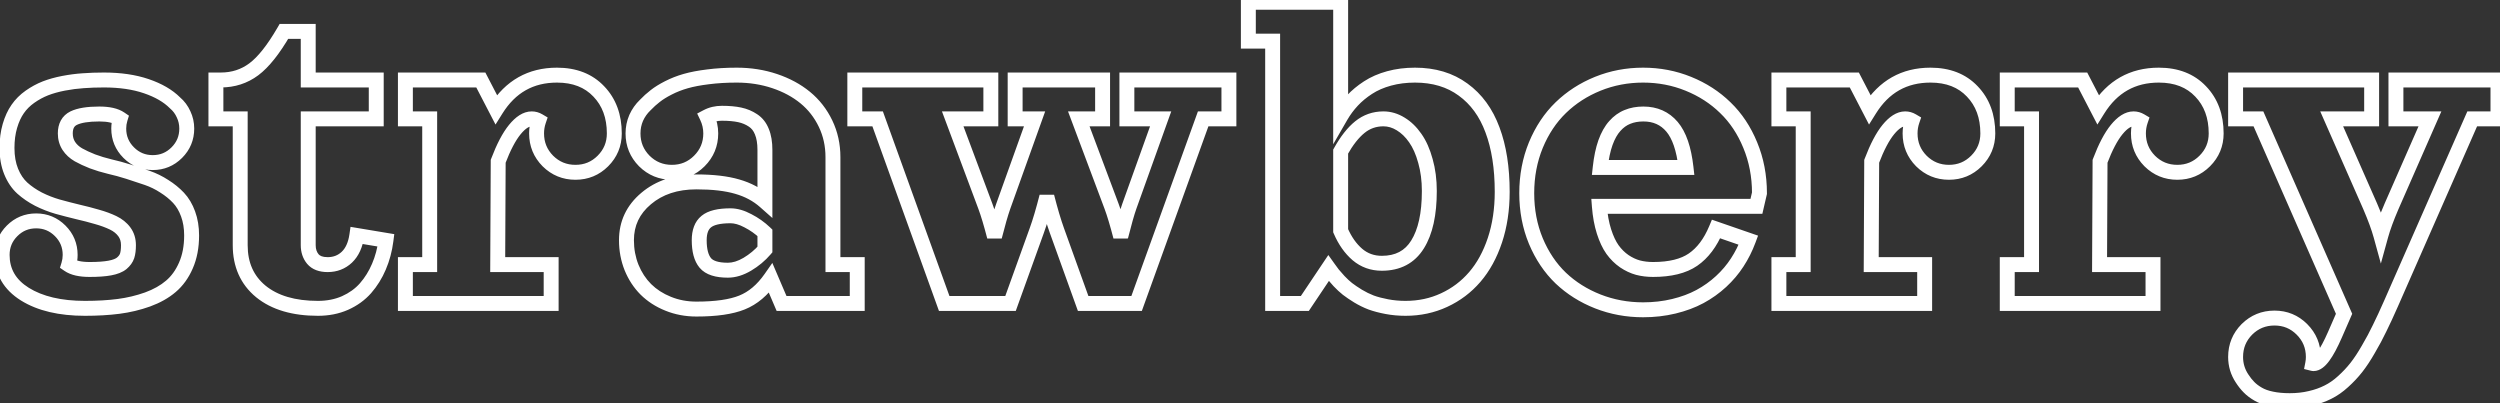 <svg width="1005" height="162" viewBox="0 0 1005 162" fill="none" xmlns="http://www.w3.org/2000/svg">
<rect x="0" y="0" width="1005" height="162" fill="#333333" stroke="none"/>
<mask id="path-1-outside-1_145_13" maskUnits="userSpaceOnUse" x="-3" y="-3" width="1011" height="168" fill="black">
<rect fill="white" x="-3" y="-3" width="1011" height="168"/>
<path d="M27.617 106.424C29.473 107.693 32.272 108.328 36.016 108.328C39.368 108.328 42.087 108.133 44.17 107.742C46.286 107.352 47.881 106.717 48.955 105.838C50.029 104.926 50.745 103.934 51.103 102.859C51.462 101.753 51.641 100.32 51.641 98.562C51.641 96.479 51.087 94.689 49.98 93.191C48.874 91.694 47.376 90.49 45.488 89.578C43.6 88.667 41.435 87.869 38.994 87.186C36.553 86.469 33.981 85.802 31.279 85.184C28.578 84.533 25.876 83.833 23.174 83.084C20.472 82.303 17.9 81.294 15.459 80.057C13.018 78.787 10.853 77.306 8.965 75.613C7.077 73.888 5.579 71.658 4.473 68.924C3.366 66.189 2.812 63.048 2.812 59.5C2.812 56.245 3.203 53.283 3.984 50.613C4.766 47.944 5.807 45.682 7.109 43.826C8.411 41.938 10.055 40.294 12.041 38.895C14.027 37.495 16.094 36.372 18.242 35.525C20.423 34.679 22.865 33.995 25.566 33.475C28.301 32.954 30.938 32.612 33.477 32.449C36.016 32.254 38.783 32.156 41.777 32.156C48.288 32.156 53.968 32.986 58.818 34.647C63.701 36.307 67.542 38.536 70.342 41.336C71.839 42.605 72.995 44.152 73.809 45.975C74.655 47.765 75.078 49.669 75.078 51.688C75.078 55.464 73.743 58.686 71.074 61.355C68.405 64.025 65.182 65.359 61.406 65.359C57.63 65.359 54.408 64.025 51.738 61.355C49.069 58.686 47.734 55.464 47.734 51.688C47.734 50.32 47.93 49.002 48.32 47.732C46.465 46.463 43.665 45.828 39.922 45.828C35.332 45.828 31.898 46.382 29.619 47.488C27.373 48.595 26.25 50.646 26.25 53.641C26.25 55.529 26.722 57.205 27.666 58.67C28.61 60.102 29.896 61.29 31.523 62.234C33.151 63.146 35.039 64.025 37.188 64.871C39.368 65.685 41.68 66.385 44.121 66.971C46.562 67.524 49.069 68.208 51.641 69.022C54.212 69.835 56.719 70.665 59.16 71.512C61.602 72.358 63.897 73.481 66.045 74.881C68.226 76.248 70.13 77.794 71.758 79.519C73.385 81.245 74.671 83.409 75.615 86.014C76.559 88.585 77.031 91.466 77.031 94.656C77.031 99.213 76.266 103.234 74.736 106.717C73.239 110.167 71.221 112.967 68.682 115.115C66.175 117.264 63.05 119.021 59.307 120.389C55.563 121.723 51.673 122.651 47.637 123.172C43.6 123.693 39.108 123.953 34.16 123.953C24.167 123.953 16.11 122.049 9.99 118.24C3.903 114.432 0.859 109.174 0.859 102.469C0.859 98.693 2.194 95.47 4.863 92.801C7.533 90.132 10.755 88.797 14.531 88.797C18.307 88.797 21.53 90.132 24.199 92.801C26.869 95.47 28.203 98.693 28.203 102.469C28.203 103.836 28.008 105.154 27.617 106.424ZM114.141 12.625H123.906V32.156H151.25V47.781H123.906V98.562C123.906 100.776 124.525 102.632 125.762 104.129C127.031 105.626 129.017 106.375 131.719 106.375C134.746 106.375 137.318 105.382 139.434 103.396C141.549 101.378 142.884 98.465 143.438 94.656L155.156 96.609C154.668 100.418 153.724 103.95 152.324 107.205C150.957 110.428 149.167 113.309 146.953 115.848C144.74 118.354 141.989 120.34 138.701 121.805C135.446 123.237 131.816 123.953 127.812 123.953C118.079 123.953 110.43 121.691 104.863 117.166C99.329 112.609 96.562 106.408 96.562 98.562V47.781H86.797V32.156H88.75C93.763 32.156 98.19 30.724 102.031 27.859C105.872 24.995 109.909 19.917 114.141 12.625ZM162.969 32.156H193.291L199.443 44.022C205.205 34.809 213.359 30.203 223.906 30.203C230.97 30.203 236.569 32.384 240.703 36.746C244.87 41.075 246.953 46.707 246.953 53.641C246.953 57.97 245.423 61.665 242.363 64.725C239.336 67.752 235.658 69.266 231.328 69.266C226.999 69.266 223.304 67.752 220.244 64.725C217.217 61.665 215.703 57.97 215.703 53.641C215.703 51.883 215.98 50.19 216.533 48.562C215.654 48.042 214.727 47.781 213.75 47.781C211.569 47.781 209.307 49.214 206.963 52.078C204.652 54.91 202.422 59.158 200.273 64.822L200.078 106.375H221.562V122H162.969V106.375H172.734V47.781H162.969V32.156ZM334.844 63.162V106.375H344.609V122H314.189L309.844 111.844C306.523 116.596 302.666 119.852 298.271 121.609C293.91 123.367 287.806 124.246 279.961 124.246C275.892 124.246 272.1 123.53 268.584 122.098C265.101 120.698 262.122 118.777 259.648 116.336C257.207 113.895 255.286 110.965 253.887 107.547C252.52 104.129 251.836 100.467 251.836 96.561C251.836 89.822 254.473 84.24 259.746 79.812C265.02 75.353 271.758 73.123 279.961 73.123C286.569 73.123 292.038 73.758 296.367 75.027C300.697 76.264 304.408 78.25 307.5 80.984V60.281C307.5 57.352 307.093 54.91 306.279 52.957C305.498 50.971 304.31 49.458 302.715 48.416C301.12 47.342 299.329 46.593 297.344 46.17C295.358 45.747 292.982 45.535 290.215 45.535C288.001 45.535 285.999 46.007 284.209 46.951C285.218 49.067 285.723 51.297 285.723 53.641C285.723 57.97 284.193 61.665 281.133 64.725C278.105 67.752 274.427 69.266 270.098 69.266C265.768 69.266 262.074 67.752 259.014 64.725C255.986 61.665 254.473 57.97 254.473 53.641C254.473 51.427 254.896 49.344 255.742 47.391C256.621 45.438 257.826 43.728 259.355 42.264C260.658 40.897 262.008 39.676 263.408 38.602C264.808 37.495 266.566 36.404 268.682 35.33C270.83 34.223 273.158 33.312 275.664 32.596C278.171 31.88 281.165 31.31 284.648 30.887C288.164 30.431 292.005 30.203 296.172 30.203C301.576 30.203 306.654 31.001 311.406 32.596C316.159 34.191 320.26 36.404 323.711 39.236C327.161 42.068 329.88 45.551 331.865 49.685C333.851 53.82 334.844 58.312 334.844 63.162ZM307.5 100.32V93.582C305.482 91.662 303.203 90.05 300.664 88.748C298.158 87.413 295.83 86.746 293.682 86.746C289.059 86.746 285.804 87.527 283.916 89.09C282.028 90.62 281.084 93.11 281.084 96.561C281.084 100.695 281.898 103.738 283.525 105.691C285.153 107.645 288.18 108.621 292.607 108.621C295.114 108.621 297.718 107.824 300.42 106.229C303.154 104.601 305.514 102.632 307.5 100.32ZM343.633 32.156H398.32V47.781H382.988L396.123 82.938C397.197 85.802 398.418 89.871 399.785 95.144C401.12 89.871 402.292 85.802 403.301 82.938L415.898 47.781H408.086V32.156H443.242V47.781H433.672L446.855 82.938C447.93 85.802 449.15 89.871 450.518 95.144C451.917 89.578 453.073 85.509 453.984 82.938L466.582 47.781H453.008V32.156H494.023V47.781H483.672L456.914 122H435.43L424.883 92.703C423.613 89.188 422.262 84.63 420.83 79.031C419.398 84.663 418.047 89.22 416.777 92.703L406.23 122H379.57L352.812 47.781H343.633V32.156ZM568.828 30.203C576.445 30.203 582.891 32.14 588.164 36.014C593.47 39.855 597.409 45.258 599.98 52.225C602.585 59.158 603.887 67.459 603.887 77.127C603.887 84.191 602.91 90.669 600.957 96.561C599.004 102.42 596.302 107.352 592.852 111.355C589.434 115.327 585.332 118.419 580.547 120.633C575.794 122.846 570.618 123.953 565.02 123.953C562.415 123.953 559.909 123.725 557.5 123.27C555.091 122.814 552.992 122.26 551.201 121.609C549.411 120.926 547.653 120.063 545.928 119.021C544.235 117.98 542.819 117.02 541.68 116.141C540.573 115.262 539.45 114.22 538.311 113.016C537.204 111.811 536.374 110.867 535.82 110.184C535.299 109.5 534.714 108.702 534.062 107.791L524.541 122H511.602V16.531H501.836V0.906H538.945V46.805C540.28 44.493 541.842 42.378 543.633 40.457C545.423 38.536 547.523 36.795 549.932 35.232C552.373 33.637 555.205 32.4 558.428 31.521C561.65 30.643 565.117 30.203 568.828 30.203ZM538.945 92.752C540.671 96.756 542.917 99.946 545.684 102.322C548.451 104.666 551.722 105.838 555.498 105.838C561.943 105.838 566.729 103.315 569.854 98.269C573.011 93.224 574.59 86.062 574.59 76.785C574.59 72.423 574.069 68.403 573.027 64.725C572.018 61.014 570.651 57.938 568.926 55.496C567.233 53.055 565.28 51.167 563.066 49.832C560.853 48.465 558.542 47.781 556.133 47.781C552.552 47.781 549.395 48.888 546.66 51.102C543.958 53.283 541.387 56.554 538.945 60.916V92.752ZM642.949 82.938C643.242 86.713 643.861 90.083 644.805 93.045C645.749 96.007 646.888 98.432 648.223 100.32C649.59 102.208 651.169 103.771 652.959 105.008C654.749 106.212 656.589 107.075 658.477 107.596C660.365 108.084 662.383 108.328 664.531 108.328C671.4 108.328 676.755 107.01 680.596 104.373C684.469 101.704 687.562 97.602 689.873 92.068L702.861 96.561C701.689 99.718 700.192 102.697 698.369 105.496C696.579 108.263 694.414 110.818 691.875 113.162C689.336 115.506 686.504 117.524 683.379 119.217C680.286 120.877 676.787 122.179 672.881 123.123C668.975 124.067 664.857 124.539 660.527 124.539C654.115 124.539 648.044 123.416 642.314 121.17C636.618 118.924 631.654 115.799 627.422 111.795C623.223 107.758 619.886 102.794 617.412 96.902C614.971 91.01 613.75 84.598 613.75 77.664C613.75 70.731 614.971 64.285 617.412 58.328C619.886 52.371 623.223 47.358 627.422 43.289C631.654 39.188 636.618 35.981 642.314 33.67C648.044 31.359 654.115 30.203 660.527 30.203C666.94 30.203 672.995 31.359 678.691 33.67C684.421 35.981 689.385 39.188 693.584 43.289C697.816 47.358 701.152 52.371 703.594 58.328C706.068 64.285 707.305 70.731 707.305 77.664L706.084 82.938H642.949ZM643.291 67.312H677.764C676.917 59.825 675.046 54.373 672.148 50.955C669.251 47.537 665.41 45.828 660.625 45.828C658.249 45.828 656.117 46.219 654.229 47C652.34 47.749 650.648 48.969 649.15 50.662C647.653 52.322 646.4 54.552 645.391 57.352C644.414 60.118 643.714 63.439 643.291 67.312ZM715.117 32.156H745.439L751.592 44.022C757.354 34.809 765.508 30.203 776.055 30.203C783.118 30.203 788.717 32.384 792.852 36.746C797.018 41.075 799.102 46.707 799.102 53.641C799.102 57.97 797.572 61.665 794.512 64.725C791.484 67.752 787.806 69.266 783.477 69.266C779.147 69.266 775.452 67.752 772.393 64.725C769.365 61.665 767.852 57.97 767.852 53.641C767.852 51.883 768.128 50.19 768.682 48.562C767.803 48.042 766.875 47.781 765.898 47.781C763.717 47.781 761.455 49.214 759.111 52.078C756.8 54.91 754.57 59.158 752.422 64.822L752.227 106.375H773.711V122H715.117V106.375H724.883V47.781H715.117V32.156ZM806.914 32.156H837.236L843.389 44.022C849.15 34.809 857.305 30.203 867.852 30.203C874.915 30.203 880.514 32.384 884.648 36.746C888.815 41.075 890.898 46.707 890.898 53.641C890.898 57.97 889.368 61.665 886.309 64.725C883.281 67.752 879.603 69.266 875.273 69.266C870.944 69.266 867.249 67.752 864.189 64.725C861.162 61.665 859.648 57.97 859.648 53.641C859.648 51.883 859.925 50.19 860.479 48.562C859.6 48.042 858.672 47.781 857.695 47.781C855.514 47.781 853.252 49.214 850.908 52.078C848.597 54.91 846.367 59.158 844.219 64.822L844.023 106.375H865.508V122H806.914V106.375H816.68V47.781H806.914V32.156ZM901.299 152.127C899.574 149.523 898.711 146.642 898.711 143.484C898.711 139.155 900.225 135.46 903.252 132.4C906.312 129.373 910.007 127.859 914.336 127.859C918.665 127.859 922.344 129.373 925.371 132.4C928.431 135.46 929.961 139.155 929.961 143.484C929.961 144.396 929.88 145.275 929.717 146.121C929.847 146.154 929.961 146.17 930.059 146.17C932.402 146.17 935.267 142.296 938.652 134.549L942.314 126.15L907.891 47.781H898.711V32.156H953.398V47.781H937.334L952.812 82.938C954.798 87.56 956.23 91.466 957.109 94.656C957.988 91.466 959.421 87.56 961.406 82.938L976.836 47.781H963.164V32.156H1004.18V47.781H993.828L961.211 122C959.518 125.841 957.988 129.145 956.621 131.912C955.286 134.712 953.773 137.544 952.08 140.408C950.42 143.305 948.809 145.747 947.246 147.732C945.684 149.718 943.91 151.606 941.924 153.396C939.971 155.187 937.936 156.603 935.82 157.645C933.704 158.719 931.361 159.549 928.789 160.135C926.217 160.753 923.451 161.062 920.488 161.062C917.721 161.062 915.28 160.835 913.164 160.379C911.048 159.956 909.242 159.305 907.744 158.426C906.279 157.579 905.059 156.652 904.082 155.643C903.105 154.666 902.178 153.494 901.299 152.127Z"/>
</mask>
<path d="M27.617 106.424L24.75 105.542L24.1 107.653L25.923 108.9L27.617 106.424ZM44.17 107.742L43.625 104.792L43.617 104.794L44.17 107.742ZM48.955 105.838L50.855 108.16L50.876 108.143L50.896 108.125L48.955 105.838ZM51.103 102.859L53.95 103.808L53.954 103.795L53.958 103.783L51.103 102.859ZM38.994 87.186L38.15 90.064L38.167 90.07L38.185 90.074L38.994 87.186ZM31.279 85.184L30.576 88.1L30.593 88.104L30.61 88.108L31.279 85.184ZM23.174 83.084L22.34 85.966L22.357 85.971L22.373 85.975L23.174 83.084ZM15.459 80.057L14.075 82.718L14.089 82.726L14.103 82.733L15.459 80.057ZM8.965 75.613L6.941 77.828L6.952 77.838L6.962 77.847L8.965 75.613ZM7.109 43.826L9.565 45.549L9.572 45.539L9.579 45.529L7.109 43.826ZM12.041 38.895L10.312 36.443L12.041 38.895ZM18.242 35.525L17.157 32.729L17.15 32.731L17.143 32.734L18.242 35.525ZM25.566 33.475L25.005 30.528L24.998 30.529L25.566 33.475ZM33.477 32.449L33.669 35.443L33.688 35.442L33.707 35.44L33.477 32.449ZM58.818 34.647L57.847 37.485L57.853 37.487L58.818 34.647ZM70.342 41.336L68.221 43.457L68.308 43.544L68.402 43.624L70.342 41.336ZM73.809 45.975L71.069 47.198L71.082 47.227L71.096 47.257L73.809 45.975ZM48.32 47.732L51.188 48.615L51.837 46.504L50.014 45.257L48.32 47.732ZM29.619 47.488L28.308 44.79L28.301 44.794L28.293 44.797L29.619 47.488ZM27.666 58.67L25.144 60.295L25.153 60.308L25.161 60.321L27.666 58.67ZM31.523 62.234L30.018 64.829L30.038 64.841L30.058 64.852L31.523 62.234ZM37.188 64.871L36.088 67.662L36.113 67.672L36.139 67.682L37.188 64.871ZM44.121 66.971L43.421 69.888L43.439 69.892L43.458 69.897L44.121 66.971ZM59.16 71.512L60.143 68.677L59.16 71.512ZM66.045 74.881L64.407 77.394L64.429 77.409L64.451 77.423L66.045 74.881ZM75.615 86.014L72.795 87.036L72.799 87.047L75.615 86.014ZM74.736 106.717L71.99 105.51L71.984 105.523L74.736 106.717ZM68.682 115.115L66.744 112.825L66.737 112.831L66.729 112.837L68.682 115.115ZM59.307 120.389L60.314 123.214L60.325 123.211L60.336 123.207L59.307 120.389ZM47.637 123.172L47.253 120.197L47.637 123.172ZM9.99 118.24L8.399 120.783L8.405 120.787L9.99 118.24ZM4.863 92.801L2.742 90.68L4.863 92.801ZM25.923 108.9C28.51 110.67 32.03 111.328 36.016 111.328V105.328C32.514 105.328 30.435 104.717 29.311 103.948L25.923 108.9ZM36.016 111.328C39.46 111.328 42.384 111.129 44.723 110.691L43.617 104.794C41.789 105.136 39.277 105.328 36.016 105.328V111.328ZM44.715 110.692C47.079 110.256 49.231 109.488 50.855 108.16L47.055 103.516C46.531 103.945 45.493 104.447 43.625 104.792L44.715 110.692ZM50.896 108.125C52.287 106.945 53.38 105.516 53.95 103.808L48.258 101.911C48.111 102.351 47.771 102.908 47.014 103.55L50.896 108.125ZM53.958 103.783C54.448 102.267 54.641 100.491 54.641 98.562H48.641C48.641 100.15 48.475 101.239 48.249 101.936L53.958 103.783ZM54.641 98.562C54.641 95.917 53.926 93.483 52.393 91.408L47.568 94.975C48.248 95.895 48.641 97.041 48.641 98.562H54.641ZM52.393 91.408C50.962 89.472 49.063 87.973 46.792 86.876L44.184 92.28C45.69 93.007 46.785 93.916 47.568 94.975L52.393 91.408ZM46.792 86.876C44.716 85.874 42.381 85.018 39.803 84.297L38.185 90.074C40.49 90.72 42.484 91.459 44.184 92.28L46.792 86.876ZM39.839 84.307C37.334 83.572 34.704 82.89 31.949 82.259L30.61 88.108C33.258 88.714 35.771 89.367 38.15 90.064L39.839 84.307ZM31.982 82.267C29.314 81.624 26.644 80.933 23.975 80.193L22.373 85.975C25.107 86.733 27.841 87.441 30.576 88.1L31.982 82.267ZM24.007 80.202C21.481 79.472 19.084 78.53 16.815 77.38L14.103 82.733C16.716 84.057 19.463 85.134 22.34 85.966L24.007 80.202ZM16.843 77.395C14.606 76.232 12.653 74.891 10.967 73.38L6.962 77.847C9.053 79.721 11.429 81.342 14.075 82.718L16.843 77.395ZM10.989 73.399C9.478 72.018 8.218 70.181 7.253 67.798L1.692 70.049C2.941 73.135 4.676 75.758 6.941 77.828L10.989 73.399ZM7.253 67.798C6.318 65.486 5.812 62.739 5.812 59.5H-0.188C-0.188 63.358 0.414 66.893 1.692 70.049L7.253 67.798ZM5.812 59.5C5.812 56.483 6.175 53.81 6.864 51.456L1.105 49.771C0.232 52.755 -0.188 56.007 -0.188 59.5H5.812ZM6.864 51.456C7.573 49.033 8.488 47.084 9.565 45.549L4.654 42.103C3.126 44.28 1.958 46.855 1.105 49.771L6.864 51.456ZM9.579 45.529C10.668 43.95 12.056 42.555 13.77 41.346L10.312 36.443C8.055 38.034 6.154 39.927 4.64 42.123L9.579 45.529ZM13.77 41.346C15.57 40.077 17.427 39.071 19.342 38.317L17.143 32.734C14.761 33.673 12.483 34.912 10.312 36.443L13.77 41.346ZM19.328 38.322C21.315 37.551 23.579 36.913 26.134 36.42L24.998 30.529C22.15 31.078 19.532 31.807 17.157 32.729L19.328 38.322ZM26.128 36.422C28.751 35.922 31.264 35.597 33.669 35.443L33.285 29.455C30.611 29.627 27.85 29.986 25.005 30.528L26.128 36.422ZM33.707 35.44C36.157 35.252 38.846 35.156 41.777 35.156V29.156C38.719 29.156 35.874 29.256 33.246 29.458L33.707 35.44ZM41.777 35.156C48.042 35.156 53.381 35.956 57.847 37.485L59.79 31.808C54.556 30.017 48.533 29.156 41.777 29.156V35.156ZM57.853 37.487C62.427 39.042 65.829 41.066 68.221 43.457L72.463 39.215C69.256 36.007 64.975 33.571 59.784 31.806L57.853 37.487ZM68.402 43.624C69.55 44.598 70.435 45.778 71.069 47.198L76.548 44.752C75.554 42.525 74.128 40.613 72.282 39.048L68.402 43.624ZM71.096 47.257C71.749 48.638 72.078 50.104 72.078 51.688H78.078C78.078 49.235 77.56 46.892 76.521 44.693L71.096 47.257ZM72.078 51.688C72.078 54.668 71.059 57.128 68.953 59.234L73.195 63.477C76.428 60.245 78.078 56.259 78.078 51.688H72.078ZM68.953 59.234C66.846 61.341 64.387 62.359 61.406 62.359V68.359C65.978 68.359 69.963 66.709 73.195 63.477L68.953 59.234ZM61.406 62.359C58.426 62.359 55.966 61.341 53.86 59.234L49.617 63.477C52.849 66.709 56.835 68.359 61.406 68.359V62.359ZM53.86 59.234C51.753 57.128 50.734 54.668 50.734 51.688H44.734C44.734 56.259 46.385 60.245 49.617 63.477L53.86 59.234ZM50.734 51.688C50.734 50.611 50.888 49.59 51.188 48.615L45.453 46.85C44.972 48.414 44.734 50.03 44.734 51.688H50.734ZM50.014 45.257C47.427 43.486 43.907 42.828 39.922 42.828V48.828C43.423 48.828 45.503 49.44 46.626 50.208L50.014 45.257ZM39.922 42.828C35.189 42.828 31.205 43.383 28.308 44.79L30.93 50.187C32.591 49.38 35.475 48.828 39.922 48.828V42.828ZM28.293 44.797C26.658 45.603 25.34 46.81 24.461 48.416C23.599 49.99 23.25 51.778 23.25 53.641H29.25C29.25 52.509 29.463 51.774 29.724 51.297C29.967 50.852 30.334 50.48 30.945 50.179L28.293 44.797ZM23.25 53.641C23.25 56.055 23.862 58.305 25.144 60.295L30.188 57.045C29.582 56.105 29.25 55.002 29.25 53.641H23.25ZM25.161 60.321C26.385 62.178 28.028 63.675 30.018 64.829L33.029 59.639C31.763 58.905 30.835 58.027 30.171 57.019L25.161 60.321ZM30.058 64.852C31.827 65.843 33.842 66.778 36.088 67.662L38.287 62.08C36.236 61.272 34.475 60.449 32.989 59.617L30.058 64.852ZM36.139 67.682C38.442 68.541 40.87 69.276 43.421 69.888L44.821 64.053C42.489 63.494 40.295 62.828 38.236 62.06L36.139 67.682ZM43.458 69.897C45.812 70.43 48.237 71.091 50.736 71.882L52.546 66.161C49.901 65.324 47.313 64.618 44.784 64.045L43.458 69.897ZM50.736 71.882C53.282 72.688 55.763 73.509 58.178 74.346L60.143 68.677C57.675 67.822 55.142 66.983 52.546 66.161L50.736 71.882ZM58.178 74.346C60.39 75.113 62.465 76.129 64.407 77.394L67.683 72.367C65.328 70.833 62.813 69.603 60.143 68.677L58.178 74.346ZM64.451 77.423C66.435 78.666 68.137 80.053 69.576 81.578L73.94 77.461C72.123 75.535 70.017 73.83 67.638 72.339L64.451 77.423ZM69.576 81.578C70.879 82.96 71.967 84.753 72.795 87.036L78.436 84.991C77.375 82.066 75.892 79.53 73.94 77.461L69.576 81.578ZM72.799 87.047C73.603 89.238 74.031 91.762 74.031 94.656H80.031C80.031 91.17 79.515 87.932 78.431 84.98L72.799 87.047ZM74.031 94.656C74.031 98.879 73.323 102.475 71.99 105.51L77.483 107.923C79.21 103.992 80.031 99.548 80.031 94.656H74.031ZM71.984 105.523C70.646 108.606 68.887 111.011 66.744 112.825L70.62 117.405C73.554 114.922 75.832 111.729 77.488 107.911L71.984 105.523ZM66.729 112.837C64.546 114.709 61.751 116.302 58.278 117.571L60.336 123.207C64.349 121.741 67.805 119.818 70.634 117.393L66.729 112.837ZM58.299 117.563C54.762 118.824 51.082 119.702 47.253 120.197L48.021 126.147C52.265 125.6 56.364 124.623 60.314 123.214L58.299 117.563ZM47.253 120.197C43.367 120.698 39.006 120.953 34.16 120.953V126.953C39.21 126.953 43.833 126.688 48.021 126.147L47.253 120.197ZM34.16 120.953C24.519 120.953 17.069 119.112 11.575 115.693L8.405 120.787C15.151 124.985 23.814 126.953 34.16 126.953V120.953ZM11.582 115.697C6.296 112.39 3.859 108.056 3.859 102.469H-2.141C-2.141 110.293 1.51 116.473 8.399 120.783L11.582 115.697ZM3.859 102.469C3.859 99.488 4.878 97.029 6.985 94.922L2.742 90.68C-0.49 93.912 -2.141 97.897 -2.141 102.469H3.859ZM6.985 94.922C9.091 92.816 11.551 91.797 14.531 91.797V85.797C9.96 85.797 5.974 87.447 2.742 90.68L6.985 94.922ZM14.531 91.797C17.512 91.797 19.971 92.816 22.078 94.922L26.32 90.68C23.088 87.447 19.103 85.797 14.531 85.797V91.797ZM22.078 94.922C24.184 97.029 25.203 99.488 25.203 102.469H31.203C31.203 97.897 29.553 93.912 26.32 90.68L22.078 94.922ZM25.203 102.469C25.203 103.546 25.05 104.566 24.75 105.542L30.485 107.306C30.966 105.742 31.203 104.126 31.203 102.469H25.203ZM114.141 12.625V9.625H112.413L111.546 11.119L114.141 12.625ZM123.906 12.625H126.906V9.625H123.906V12.625ZM123.906 32.156H120.906V35.156H123.906V32.156ZM151.25 32.156H154.25V29.156H151.25V32.156ZM151.25 47.781V50.781H154.25V47.781H151.25ZM123.906 47.781V44.781H120.906V47.781H123.906ZM125.762 104.129L123.449 106.04L123.461 106.054L123.473 106.069L125.762 104.129ZM139.434 103.396L141.487 105.584L141.495 105.576L141.504 105.567L139.434 103.396ZM143.438 94.656L143.931 91.697L140.909 91.194L140.469 94.225L143.438 94.656ZM155.156 96.609L158.132 96.991L158.499 94.125L155.649 93.65L155.156 96.609ZM152.324 107.205L149.568 106.02L149.565 106.027L149.562 106.033L152.324 107.205ZM146.953 115.848L149.202 117.833L149.208 117.826L149.214 117.819L146.953 115.848ZM138.701 121.805L139.909 124.551L139.922 124.545L138.701 121.805ZM104.863 117.166L102.956 119.482L102.964 119.488L102.971 119.494L104.863 117.166ZM96.562 47.781H99.562V44.781H96.562V47.781ZM86.797 47.781H83.797V50.781H86.797V47.781ZM86.797 32.156V29.156H83.797V32.156H86.797ZM102.031 27.859L100.238 25.454L102.031 27.859ZM114.141 15.625H123.906V9.625H114.141V15.625ZM120.906 12.625V32.156H126.906V12.625H120.906ZM123.906 35.156H151.25V29.156H123.906V35.156ZM148.25 32.156V47.781H154.25V32.156H148.25ZM151.25 44.781H123.906V50.781H151.25V44.781ZM120.906 47.781V98.562H126.906V47.781H120.906ZM120.906 98.562C120.906 101.37 121.706 103.93 123.449 106.04L128.075 102.218C127.343 101.333 126.906 100.182 126.906 98.562H120.906ZM123.473 106.069C125.505 108.465 128.483 109.375 131.719 109.375V103.375C129.55 103.375 128.557 102.787 128.05 102.189L123.473 106.069ZM131.719 109.375C135.472 109.375 138.788 108.116 141.487 105.584L137.381 101.209C135.847 102.648 134.02 103.375 131.719 103.375V109.375ZM141.504 105.567C144.24 102.958 145.787 99.35 146.406 95.088L140.469 94.225C139.981 97.58 138.859 99.799 137.363 101.226L141.504 105.567ZM142.944 97.615L154.663 99.569L155.649 93.65L143.931 91.697L142.944 97.615ZM152.181 96.228C151.725 99.783 150.849 103.042 149.568 106.02L155.08 108.39C156.599 104.858 157.611 101.053 158.132 96.991L152.181 96.228ZM149.562 106.033C148.314 108.976 146.689 111.585 144.692 113.876L149.214 117.819C151.644 115.032 153.6 111.879 155.086 108.377L149.562 106.033ZM144.704 113.862C142.797 116.022 140.406 117.761 137.48 119.064L139.922 124.545C143.572 122.919 146.682 120.686 149.202 117.833L144.704 113.862ZM137.493 119.059C134.664 120.304 131.453 120.953 127.812 120.953V126.953C132.18 126.953 136.228 126.17 139.909 124.551L137.493 119.059ZM127.812 120.953C118.524 120.953 111.624 118.795 106.756 114.838L102.971 119.494C109.236 124.586 117.635 126.953 127.812 126.953V120.953ZM106.77 114.85C101.999 110.921 99.562 105.607 99.562 98.562H93.562C93.562 107.208 96.659 114.296 102.956 119.482L106.77 114.85ZM99.562 98.562V47.781H93.562V98.562H99.562ZM96.562 44.781H86.797V50.781H96.562V44.781ZM89.797 47.781V32.156H83.797V47.781H89.797ZM86.797 35.156H88.75V29.156H86.797V35.156ZM88.75 35.156C94.377 35.156 99.44 33.534 103.825 30.264L100.238 25.454C96.94 27.914 93.149 29.156 88.75 29.156V35.156ZM103.825 30.264C108.15 27.039 112.431 21.547 116.735 14.131L111.546 11.119C107.386 18.286 103.595 22.951 100.238 25.454L103.825 30.264ZM162.969 32.156V29.156H159.969V32.156H162.969ZM193.291 32.156L195.954 30.775L195.115 29.156H193.291V32.156ZM199.443 44.022L196.78 45.402L199.2 50.069L201.987 45.612L199.443 44.022ZM240.703 36.746L238.526 38.81L238.534 38.818L238.542 38.826L240.703 36.746ZM242.363 64.725L240.242 62.603L242.363 64.725ZM220.244 64.725L218.112 66.835L218.123 66.846L218.134 66.857L220.244 64.725ZM216.533 48.562L219.374 49.528L220.157 47.223L218.063 45.982L216.533 48.562ZM206.963 52.078L204.641 50.178L204.639 50.181L206.963 52.078ZM200.273 64.822L197.468 63.758L197.276 64.266L197.273 64.808L200.273 64.822ZM200.078 106.375L197.078 106.361L197.064 109.375H200.078V106.375ZM221.562 106.375H224.562V103.375H221.562V106.375ZM221.562 122V125H224.562V122H221.562ZM162.969 122H159.969V125H162.969V122ZM162.969 106.375V103.375H159.969V106.375H162.969ZM172.734 106.375V109.375H175.734V106.375H172.734ZM172.734 47.781H175.734V44.781H172.734V47.781ZM162.969 47.781H159.969V50.781H162.969V47.781ZM162.969 35.156H193.291V29.156H162.969V35.156ZM190.628 33.537L196.78 45.402L202.107 42.641L195.954 30.775L190.628 33.537ZM201.987 45.612C207.22 37.245 214.431 33.203 223.906 33.203V27.203C212.288 27.203 203.19 32.374 196.9 42.431L201.987 45.612ZM223.906 33.203C230.303 33.203 235.058 35.151 238.526 38.81L242.881 34.682C238.08 29.618 231.637 27.203 223.906 27.203V33.203ZM238.542 38.826C242.087 42.511 243.953 47.354 243.953 53.641H249.953C249.953 46.06 247.652 39.64 242.865 34.666L238.542 38.826ZM243.953 53.641C243.953 57.175 242.739 60.106 240.242 62.603L244.485 66.846C248.107 63.223 249.953 58.765 249.953 53.641H243.953ZM240.242 62.603C237.784 65.061 234.872 66.266 231.328 66.266V72.266C236.443 72.266 240.888 70.443 244.485 66.846L240.242 62.603ZM231.328 66.266C227.784 66.266 224.849 65.06 222.354 62.592L218.134 66.857C221.759 70.444 226.214 72.266 231.328 72.266V66.266ZM222.377 62.615C219.909 60.12 218.703 57.185 218.703 53.641H212.703C212.703 58.755 214.525 63.209 218.112 66.835L222.377 62.615ZM218.703 53.641C218.703 52.204 218.928 50.838 219.374 49.528L213.693 47.597C213.031 49.542 212.703 51.562 212.703 53.641H218.703ZM218.063 45.982C216.743 45.2 215.29 44.781 213.75 44.781V50.781C214.163 50.781 214.566 50.884 215.004 51.143L218.063 45.982ZM213.75 44.781C210.2 44.781 207.17 47.087 204.641 50.178L209.285 53.978C211.443 51.34 212.938 50.781 213.75 50.781V44.781ZM204.639 50.181C202.033 53.374 199.667 57.963 197.468 63.758L203.078 65.886C205.177 60.353 207.27 56.447 209.287 53.975L204.639 50.181ZM197.273 64.808L197.078 106.361L203.078 106.389L203.273 64.836L197.273 64.808ZM200.078 109.375H221.562V103.375H200.078V109.375ZM218.562 106.375V122H224.562V106.375H218.562ZM221.562 119H162.969V125H221.562V119ZM165.969 122V106.375H159.969V122H165.969ZM162.969 109.375H172.734V103.375H162.969V109.375ZM175.734 106.375V47.781H169.734V106.375H175.734ZM172.734 44.781H162.969V50.781H172.734V44.781ZM165.969 47.781V32.156H159.969V47.781H165.969ZM334.844 106.375H331.844V109.375H334.844V106.375ZM344.609 106.375H347.609V103.375H344.609V106.375ZM344.609 122V125H347.609V122H344.609ZM314.189 122L311.431 123.18L312.21 125H314.189V122ZM309.844 111.844L312.602 110.664L310.477 105.699L307.384 110.126L309.844 111.844ZM298.271 121.609L297.157 118.824L297.15 118.827L298.271 121.609ZM268.584 122.098L269.716 119.319L269.709 119.317L269.703 119.314L268.584 122.098ZM259.648 116.336L257.527 118.457L257.534 118.464L257.541 118.471L259.648 116.336ZM253.887 107.547L251.101 108.661L251.106 108.672L251.11 108.684L253.887 107.547ZM259.746 79.812L261.675 82.11L261.683 82.103L259.746 79.812ZM296.367 75.027L295.523 77.906L295.533 77.909L295.543 77.912L296.367 75.027ZM307.5 80.984L305.513 83.232L310.5 87.642V80.984H307.5ZM306.279 52.957L303.488 54.055L303.499 54.083L303.51 54.111L306.279 52.957ZM302.715 48.416L301.039 50.904L301.057 50.916L301.074 50.928L302.715 48.416ZM297.344 46.17L296.718 49.104L297.344 46.17ZM284.209 46.951L282.81 44.297L280.261 45.642L281.501 48.243L284.209 46.951ZM281.133 64.725L283.254 66.846L281.133 64.725ZM259.014 64.725L256.881 66.835L256.892 66.846L256.904 66.857L259.014 64.725ZM255.742 47.391L253.006 46.16L252.998 46.179L252.99 46.198L255.742 47.391ZM259.355 42.264L261.43 44.431L261.48 44.383L261.528 44.333L259.355 42.264ZM263.408 38.602L265.235 40.981L265.252 40.968L265.269 40.955L263.408 38.602ZM268.682 35.33L270.04 38.005L270.048 38.001L270.056 37.997L268.682 35.33ZM284.648 30.887L285.01 33.865L285.022 33.863L285.034 33.862L284.648 30.887ZM307.5 100.32L309.776 102.275L310.5 101.432V100.32H307.5ZM307.5 93.582H310.5V92.296L309.568 91.409L307.5 93.582ZM300.664 88.748L299.254 91.396L299.275 91.407L299.295 91.418L300.664 88.748ZM283.916 89.09L285.805 91.421L285.817 91.411L285.829 91.401L283.916 89.09ZM300.42 106.229L301.945 108.812L301.954 108.806L300.42 106.229ZM331.844 63.162V106.375H337.844V63.162H331.844ZM334.844 109.375H344.609V103.375H334.844V109.375ZM341.609 106.375V122H347.609V106.375H341.609ZM344.609 119H314.189V125H344.609V119ZM316.948 120.82L312.602 110.664L307.086 113.024L311.431 123.18L316.948 120.82ZM307.384 110.126C304.323 114.507 300.898 117.328 297.157 118.824L299.386 124.395C304.434 122.375 308.724 118.685 312.303 113.562L307.384 110.126ZM297.15 118.827C293.305 120.376 287.644 121.246 279.961 121.246V127.246C287.968 127.246 294.514 126.358 299.393 124.392L297.15 118.827ZM279.961 121.246C276.252 121.246 272.847 120.595 269.716 119.319L267.452 124.876C271.352 126.465 275.532 127.246 279.961 127.246V121.246ZM269.703 119.314C266.559 118.051 263.924 116.341 261.756 114.201L257.541 118.471C260.32 121.214 263.643 123.345 267.465 124.881L269.703 119.314ZM261.77 114.215C259.629 112.074 257.922 109.486 256.663 106.41L251.11 108.684C252.65 112.444 254.785 115.715 257.527 118.457L261.77 114.215ZM256.672 106.433C255.455 103.39 254.836 100.109 254.836 96.561H248.836C248.836 100.825 249.584 104.867 251.101 108.661L256.672 106.433ZM254.836 96.561C254.836 90.731 257.063 85.982 261.675 82.11L257.817 77.515C251.882 82.498 248.836 88.914 248.836 96.561H254.836ZM261.683 82.103C266.317 78.184 272.328 76.123 279.961 76.123V70.123C271.188 70.123 263.722 72.522 257.809 77.522L261.683 82.103ZM279.961 76.123C286.403 76.123 291.563 76.745 295.523 77.906L297.211 72.149C292.513 70.771 286.735 70.123 279.961 70.123V76.123ZM295.543 77.912C299.482 79.037 302.785 80.82 305.513 83.232L309.487 78.737C306.03 75.68 301.911 73.491 297.191 72.143L295.543 77.912ZM310.5 80.984V60.281H304.5V80.984H310.5ZM310.5 60.281C310.5 57.098 310.061 54.233 309.049 51.803L303.51 54.111C304.125 55.587 304.5 57.605 304.5 60.281H310.5ZM309.071 51.859C308.09 49.366 306.533 47.327 304.355 45.904L301.074 50.928C302.087 51.589 302.906 52.576 303.488 54.055L309.071 51.859ZM304.391 45.928C302.46 44.627 300.309 43.734 297.969 43.236L296.718 49.104C298.35 49.452 299.78 50.056 301.039 50.904L304.391 45.928ZM297.969 43.236C295.719 42.756 293.122 42.535 290.215 42.535V48.535C292.842 48.535 294.997 48.737 296.718 49.104L297.969 43.236ZM290.215 42.535C287.56 42.535 285.071 43.105 282.81 44.297L285.608 49.605C286.928 48.909 288.442 48.535 290.215 48.535V42.535ZM281.501 48.243C282.318 49.955 282.723 51.744 282.723 53.641H288.723C288.723 50.85 288.118 48.179 286.917 45.66L281.501 48.243ZM282.723 53.641C282.723 57.175 281.508 60.106 279.011 62.603L283.254 66.846C286.877 63.223 288.723 58.765 288.723 53.641H282.723ZM279.011 62.603C276.554 65.061 273.641 66.266 270.098 66.266V72.266C275.213 72.266 279.657 70.443 283.254 66.846L279.011 62.603ZM270.098 66.266C266.553 66.266 263.618 65.06 261.124 62.592L256.904 66.857C260.529 70.444 264.983 72.266 270.098 72.266V66.266ZM261.146 62.615C258.678 60.12 257.473 57.185 257.473 53.641H251.473C251.473 58.755 253.294 63.209 256.881 66.835L261.146 62.615ZM257.473 53.641C257.473 51.821 257.818 50.145 258.495 48.583L252.99 46.198C251.973 48.542 251.473 51.033 251.473 53.641H257.473ZM258.478 48.622C259.2 47.016 260.182 45.626 261.43 44.431L257.281 40.097C255.469 41.831 254.042 43.859 253.006 46.16L258.478 48.622ZM261.528 44.333C262.73 43.07 263.966 41.955 265.235 40.981L261.582 36.222C260.051 37.397 258.585 38.723 257.183 40.195L261.528 44.333ZM265.269 40.955C266.471 40.005 268.047 39.017 270.04 38.005L267.324 32.655C265.084 33.792 263.145 34.985 261.547 36.248L265.269 40.955ZM270.056 37.997C272.015 36.987 274.157 36.146 276.488 35.48L274.84 29.711C272.158 30.477 269.645 31.459 267.308 32.663L270.056 37.997ZM276.488 35.48C278.802 34.819 281.634 34.275 285.01 33.865L284.287 27.909C280.697 28.345 277.539 28.94 274.84 29.711L276.488 35.48ZM285.034 33.862C288.402 33.425 292.112 33.203 296.172 33.203V27.203C291.898 27.203 287.926 27.437 284.263 27.912L285.034 33.862ZM296.172 33.203C301.276 33.203 306.03 33.956 310.452 35.44L312.361 29.752C307.277 28.046 301.875 27.203 296.172 27.203V33.203ZM310.452 35.44C314.901 36.933 318.671 38.981 321.808 41.555L325.614 36.917C321.849 33.827 317.417 31.448 312.361 29.752L310.452 35.44ZM321.808 41.555C324.911 44.102 327.359 47.233 329.161 50.984L334.569 48.387C332.4 43.869 329.412 40.035 325.614 36.917L321.808 41.555ZM329.161 50.984C330.941 54.69 331.844 58.735 331.844 63.162H337.844C337.844 57.889 336.761 52.949 334.569 48.387L329.161 50.984ZM310.5 100.32V93.582H304.5V100.32H310.5ZM309.568 91.409C307.337 89.285 304.821 87.509 302.033 86.079L299.295 91.418C301.585 92.592 303.627 94.037 305.432 95.755L309.568 91.409ZM302.074 86.1C299.268 84.606 296.454 83.746 293.682 83.746V89.746C295.206 89.746 297.047 90.221 299.254 91.396L302.074 86.1ZM293.682 83.746C288.9 83.746 284.734 84.519 282.003 86.779L285.829 91.401C286.874 90.536 289.219 89.746 293.682 89.746V83.746ZM282.027 86.759C279.177 89.069 278.084 92.602 278.084 96.561H284.084C284.084 93.618 284.879 92.171 285.805 91.421L282.027 86.759ZM278.084 96.561C278.084 100.987 278.938 104.872 281.221 107.612L285.83 103.771C284.858 102.604 284.084 100.402 284.084 96.561H278.084ZM281.221 107.612C283.726 110.618 287.92 111.621 292.607 111.621V105.621C288.441 105.621 286.58 104.671 285.83 103.771L281.221 107.612ZM292.607 111.621C295.77 111.621 298.896 110.612 301.945 108.812L298.895 103.645C296.54 105.035 294.458 105.621 292.607 105.621V111.621ZM301.954 108.806C304.955 107.02 307.569 104.844 309.776 102.275L305.224 98.365C303.46 100.419 301.353 102.182 298.885 103.651L301.954 108.806ZM343.633 32.156V29.156H340.633V32.156H343.633ZM398.32 32.156H401.32V29.156H398.32V32.156ZM398.32 47.781V50.781H401.32V47.781H398.32ZM382.988 47.781V44.781H378.665L380.178 48.831L382.988 47.781ZM396.123 82.938L393.313 83.987L393.314 83.991L396.123 82.938ZM399.785 95.144L396.881 95.897L402.693 95.881L399.785 95.144ZM403.301 82.938L400.477 81.925L400.474 81.933L400.471 81.941L403.301 82.938ZM415.898 47.781L418.723 48.793L420.16 44.781H415.898V47.781ZM408.086 47.781H405.086V50.781H408.086V47.781ZM408.086 32.156V29.156H405.086V32.156H408.086ZM443.242 32.156H446.242V29.156H443.242V32.156ZM443.242 47.781V50.781H446.242V47.781H443.242ZM433.672 47.781V44.781H429.343L430.863 48.835L433.672 47.781ZM446.855 82.938L444.046 83.991L446.855 82.938ZM450.518 95.144L447.614 95.897L453.427 95.876L450.518 95.144ZM453.984 82.938L451.16 81.925L451.157 81.935L453.984 82.938ZM466.582 47.781L469.406 48.793L470.844 44.781H466.582V47.781ZM453.008 47.781H450.008V50.781H453.008V47.781ZM453.008 32.156V29.156H450.008V32.156H453.008ZM494.023 32.156H497.023V29.156H494.023V32.156ZM494.023 47.781V50.781H497.023V47.781H494.023ZM483.672 47.781V44.781H481.564L480.85 46.764L483.672 47.781ZM456.914 122V125H459.021L459.736 123.017L456.914 122ZM435.43 122L432.607 123.016L433.321 125H435.43V122ZM424.883 92.703L427.705 91.687L427.704 91.684L424.883 92.703ZM420.83 79.031L423.736 78.288L417.923 78.292L420.83 79.031ZM416.777 92.703L413.959 91.676L413.955 91.687L416.777 92.703ZM406.23 122V125H408.339L409.053 123.016L406.23 122ZM379.57 122L376.748 123.017L377.463 125H379.57V122ZM352.812 47.781L355.635 46.764L354.92 44.781H352.812V47.781ZM343.633 47.781H340.633V50.781H343.633V47.781ZM343.633 35.156H398.32V29.156H343.633V35.156ZM395.32 32.156V47.781H401.32V32.156H395.32ZM398.32 44.781H382.988V50.781H398.32V44.781ZM380.178 48.831L393.313 83.987L398.933 81.888L385.799 46.731L380.178 48.831ZM393.314 83.991C394.334 86.709 395.523 90.66 396.881 95.897L402.689 94.392C401.313 89.082 400.061 84.895 398.932 81.884L393.314 83.991ZM402.693 95.881C404.02 90.638 405.166 86.671 406.13 83.934L400.471 81.941C399.417 84.933 398.219 89.104 396.877 94.409L402.693 95.881ZM406.125 83.95L418.723 48.793L413.074 46.769L400.477 81.925L406.125 83.95ZM415.898 44.781H408.086V50.781H415.898V44.781ZM411.086 47.781V32.156H405.086V47.781H411.086ZM408.086 35.156H443.242V29.156H408.086V35.156ZM440.242 32.156V47.781H446.242V32.156H440.242ZM443.242 44.781H433.672V50.781H443.242V44.781ZM430.863 48.835L444.046 83.991L449.664 81.884L436.481 46.728L430.863 48.835ZM444.046 83.991C445.066 86.709 446.256 90.66 447.614 95.897L453.422 94.392C452.045 89.082 450.793 84.895 449.664 81.884L444.046 83.991ZM453.427 95.876C454.823 90.325 455.951 86.37 456.812 83.94L451.157 81.935C450.195 84.648 449.012 88.832 447.608 94.413L453.427 95.876ZM456.809 83.95L469.406 48.793L463.758 46.769L451.16 81.925L456.809 83.95ZM466.582 44.781H453.008V50.781H466.582V44.781ZM456.008 47.781V32.156H450.008V47.781H456.008ZM453.008 35.156H494.023V29.156H453.008V35.156ZM491.023 32.156V47.781H497.023V32.156H491.023ZM494.023 44.781H483.672V50.781H494.023V44.781ZM480.85 46.764L454.092 120.983L459.736 123.017L486.494 48.799L480.85 46.764ZM456.914 119H435.43V125H456.914V119ZM438.252 120.984L427.705 91.687L422.06 93.719L432.607 123.016L438.252 120.984ZM427.704 91.684C426.48 88.294 425.156 83.838 423.736 78.288L417.924 79.775C419.368 85.422 420.746 90.081 422.061 93.722L427.704 91.684ZM417.923 78.292C416.503 83.874 415.18 88.324 413.959 91.676L419.596 93.731C420.913 90.116 422.293 85.452 423.738 79.771L417.923 78.292ZM413.955 91.687L403.408 120.984L409.053 123.016L419.6 93.719L413.955 91.687ZM406.23 119H379.57V125H406.23V119ZM382.393 120.983L355.635 46.764L349.99 48.799L376.748 123.017L382.393 120.983ZM352.812 44.781H343.633V50.781H352.812V44.781ZM346.633 47.781V32.156H340.633V47.781H346.633ZM588.164 36.014L586.388 38.431L586.396 38.438L586.405 38.444L588.164 36.014ZM599.98 52.225L597.166 53.264L597.169 53.272L597.172 53.279L599.98 52.225ZM600.957 96.561L603.803 97.509L603.805 97.504L600.957 96.561ZM592.852 111.355L590.579 109.397L590.578 109.398L592.852 111.355ZM580.547 120.633L579.287 117.91L579.28 117.913L580.547 120.633ZM551.201 121.609L550.131 124.412L550.153 124.421L550.176 124.429L551.201 121.609ZM545.928 119.021L544.355 121.576L544.366 121.583L544.377 121.59L545.928 119.021ZM541.68 116.141L539.814 118.49L539.831 118.503L539.847 118.516L541.68 116.141ZM538.311 113.016L536.102 115.046L536.116 115.061L536.131 115.077L538.311 113.016ZM535.82 110.184L533.434 112.002L533.461 112.037L533.489 112.071L535.82 110.184ZM534.062 107.791L536.504 106.047L533.984 102.519L531.57 106.121L534.062 107.791ZM524.541 122V125H526.142L527.033 123.67L524.541 122ZM511.602 122H508.602V125H511.602V122ZM511.602 16.531H514.602V13.531H511.602V16.531ZM501.836 16.531H498.836V19.531H501.836V16.531ZM501.836 0.906V-2.094H498.836V0.906H501.836ZM538.945 0.906H541.945V-2.094H538.945V0.906ZM538.945 46.805H535.945V57.999L541.543 48.305L538.945 46.805ZM549.932 35.232L551.564 37.749L551.572 37.744L549.932 35.232ZM538.945 92.752H535.945V93.371L536.19 93.939L538.945 92.752ZM545.684 102.322L543.729 104.598L543.737 104.605L543.745 104.611L545.684 102.322ZM569.854 98.269L567.31 96.678L567.303 96.69L569.854 98.269ZM573.027 64.725L570.132 65.512L570.137 65.527L570.141 65.542L573.027 64.725ZM568.926 55.496L566.46 57.205L566.468 57.217L566.476 57.227L568.926 55.496ZM563.066 49.832L561.49 52.384L561.504 52.393L561.517 52.401L563.066 49.832ZM546.66 51.102L548.545 53.436L548.548 53.433L546.66 51.102ZM538.945 60.916L536.327 59.451L535.945 60.134V60.916H538.945ZM568.828 33.203C575.915 33.203 581.711 34.996 586.388 38.431L589.94 33.596C584.071 29.284 576.976 27.203 568.828 27.203V33.203ZM586.405 38.444C591.167 41.891 594.772 46.778 597.166 53.264L602.795 51.186C600.046 43.739 595.774 37.819 589.923 33.584L586.405 38.444ZM597.172 53.279C599.617 59.79 600.887 67.715 600.887 77.127H606.887C606.887 67.203 605.552 58.526 602.789 51.17L597.172 53.279ZM600.887 77.127C600.887 83.914 599.949 90.068 598.109 95.617L603.805 97.504C605.872 91.269 606.887 84.468 606.887 77.127H600.887ZM598.111 95.612C596.261 101.162 593.735 105.735 590.579 109.397L595.124 113.314C598.869 108.968 601.747 103.678 603.803 97.509L598.111 95.612ZM590.578 109.398C587.441 113.043 583.686 115.875 579.287 117.91L581.806 123.356C586.978 120.963 591.426 117.611 595.125 113.312L590.578 109.398ZM579.28 117.913C574.951 119.93 570.211 120.953 565.02 120.953V126.953C571.026 126.953 576.638 125.763 581.813 123.352L579.28 117.913ZM565.02 120.953C562.591 120.953 560.272 120.741 558.058 120.322L556.942 126.217C559.546 126.71 562.24 126.953 565.02 126.953V120.953ZM558.058 120.322C555.765 119.888 553.829 119.373 552.226 118.79L550.176 124.429C552.154 125.148 554.417 125.739 556.942 126.217L558.058 120.322ZM552.271 118.807C550.656 118.19 549.059 117.407 547.478 116.453L544.377 121.59C546.247 122.719 548.166 123.662 550.131 124.412L552.271 118.807ZM547.5 116.467C545.866 115.461 544.543 114.561 543.512 113.765L539.847 118.516C541.095 119.478 542.604 120.499 544.355 121.576L547.5 116.467ZM543.545 113.791C542.567 113.014 541.548 112.072 540.49 110.954L536.131 115.077C537.352 116.368 538.579 117.509 539.814 118.49L543.545 113.791ZM540.52 110.986C539.426 109.796 538.646 108.906 538.152 108.296L533.489 112.071C534.102 112.828 534.982 113.827 536.102 115.046L540.52 110.986ZM538.207 108.365C537.709 107.712 537.142 106.941 536.504 106.047L531.621 109.535C532.285 110.464 532.89 111.288 533.434 112.002L538.207 108.365ZM531.57 106.121L522.049 120.33L527.033 123.67L536.555 109.461L531.57 106.121ZM524.541 119H511.602V125H524.541V119ZM514.602 122V16.531H508.602V122H514.602ZM511.602 13.531H501.836V19.531H511.602V13.531ZM504.836 16.531V0.906H498.836V16.531H504.836ZM501.836 3.906H538.945V-2.094H501.836V3.906ZM535.945 0.906V46.805H541.945V0.906H535.945ZM541.543 48.305C542.766 46.187 544.194 44.255 545.827 42.503L541.438 38.411C539.491 40.501 537.794 42.8 536.347 45.304L541.543 48.305ZM545.827 42.503C547.435 40.777 549.342 39.191 551.564 37.749L548.299 32.715C545.703 34.399 543.411 36.295 541.438 38.411L545.827 42.503ZM551.572 37.744C553.717 36.343 556.253 35.224 559.217 34.416L557.638 28.627C554.157 29.577 551.029 30.932 548.291 32.721L551.572 37.744ZM559.217 34.416C562.156 33.614 565.355 33.203 568.828 33.203V27.203C564.88 27.203 561.145 27.671 557.638 28.627L559.217 34.416ZM536.19 93.939C538.061 98.281 540.555 101.872 543.729 104.598L547.638 100.046C545.279 98.02 543.28 95.231 541.7 91.565L536.19 93.939ZM543.745 104.611C547.077 107.434 551.044 108.838 555.498 108.838V102.838C552.4 102.838 549.824 101.898 547.623 100.033L543.745 104.611ZM555.498 108.838C562.875 108.838 568.678 105.865 572.404 99.849L567.303 96.69C564.779 100.765 561.012 102.838 555.498 102.838V108.838ZM572.397 99.861C575.976 94.142 577.59 86.337 577.59 76.785H571.59C571.59 85.788 570.046 92.306 567.31 96.678L572.397 99.861ZM577.59 76.785C577.59 72.185 577.041 67.886 575.914 63.907L570.141 65.542C571.097 68.92 571.59 72.661 571.59 76.785H577.59ZM575.922 63.937C574.846 59.98 573.352 56.561 571.376 53.765L566.476 57.227C567.95 59.314 569.19 62.047 570.132 65.512L575.922 63.937ZM571.391 53.787C569.493 51.049 567.242 48.847 564.615 47.263L561.517 52.401C563.318 53.487 564.973 55.06 566.46 57.205L571.391 53.787ZM564.643 47.28C561.995 45.644 559.143 44.781 556.133 44.781V50.781C557.94 50.781 559.711 51.285 561.49 52.384L564.643 47.28ZM556.133 44.781C551.878 44.781 548.051 46.116 544.773 48.77L548.548 53.433C550.738 51.66 553.226 50.781 556.133 50.781V44.781ZM544.776 48.767C541.676 51.269 538.88 54.89 536.327 59.451L541.563 62.381C543.893 58.218 546.241 55.296 548.545 53.436L544.776 48.767ZM535.945 60.916V92.752H541.945V60.916H535.945ZM642.949 82.938V79.938H639.707L639.958 83.17L642.949 82.938ZM648.223 100.32L645.773 102.052L645.783 102.066L645.793 102.08L648.223 100.32ZM652.959 105.008L651.254 107.476L651.269 107.487L651.284 107.497L652.959 105.008ZM658.477 107.596L657.679 110.488L657.702 110.494L657.725 110.5L658.477 107.596ZM680.596 104.373L682.294 106.846L682.298 106.843L680.596 104.373ZM689.873 92.068L690.854 89.233L688.191 88.312L687.105 90.912L689.873 92.068ZM702.861 96.561L705.674 97.604L706.741 94.728L703.842 93.725L702.861 96.561ZM698.369 105.496L695.855 103.859L695.85 103.866L698.369 105.496ZM683.379 119.217L684.798 121.86L684.808 121.855L683.379 119.217ZM642.314 121.17L641.214 123.961L641.219 123.963L642.314 121.17ZM627.422 111.795L625.343 113.958L625.351 113.966L625.36 113.974L627.422 111.795ZM617.412 96.902L614.641 98.051L614.646 98.064L617.412 96.902ZM617.412 58.328L614.642 57.178L614.636 57.191L617.412 58.328ZM627.422 43.289L629.51 45.444L629.51 45.443L627.422 43.289ZM642.314 33.67L641.192 30.888L641.187 30.89L642.314 33.67ZM678.691 33.67L677.564 36.45L677.569 36.452L678.691 33.67ZM693.584 43.289L691.488 45.435L691.496 45.443L691.505 45.452L693.584 43.289ZM703.594 58.328L700.818 59.466L700.823 59.479L703.594 58.328ZM707.305 77.664L710.227 78.341L710.305 78.007V77.664H707.305ZM706.084 82.938V85.938H708.469L709.007 83.614L706.084 82.938ZM643.291 67.312L640.309 66.987L639.945 70.312H643.291V67.312ZM677.764 67.312V70.312H681.122L680.745 66.975L677.764 67.312ZM672.148 50.955L674.437 49.015L672.148 50.955ZM654.229 47L655.334 49.789L655.355 49.781L655.376 49.772L654.229 47ZM649.15 50.662L651.378 52.671L651.388 52.661L651.397 52.65L649.15 50.662ZM645.391 57.352L642.568 56.334L642.565 56.344L642.562 56.353L645.391 57.352ZM639.958 83.17C640.265 87.128 640.919 90.731 641.946 93.956L647.663 92.134C646.803 89.434 646.219 86.299 645.94 82.705L639.958 83.17ZM641.946 93.956C642.954 97.117 644.212 99.843 645.773 102.052L650.672 98.589C649.564 97.021 648.544 94.897 647.663 92.134L641.946 93.956ZM645.793 102.08C647.345 104.224 649.164 106.032 651.254 107.476L654.664 102.54C653.173 101.509 651.834 100.193 650.652 98.561L645.793 102.08ZM651.284 107.497C653.316 108.864 655.449 109.872 657.679 110.488L659.274 104.704C657.728 104.277 656.182 103.561 654.634 102.519L651.284 107.497ZM657.725 110.5C659.882 111.058 662.155 111.328 664.531 111.328V105.328C662.611 105.328 660.847 105.11 659.228 104.691L657.725 110.5ZM664.531 111.328C671.734 111.328 677.767 109.953 682.294 106.846L678.898 101.9C675.742 104.066 671.066 105.328 664.531 105.328V111.328ZM682.298 106.843C686.76 103.769 690.169 99.145 692.641 93.225L687.105 90.912C684.955 96.06 682.179 99.639 678.893 101.903L682.298 106.843ZM688.892 94.904L701.881 99.396L703.842 93.725L690.854 89.233L688.892 94.904ZM700.049 95.517C698.954 98.468 697.556 101.247 695.855 103.859L700.883 107.133C702.828 104.146 704.425 100.968 705.674 97.604L700.049 95.517ZM695.85 103.866C694.203 106.412 692.203 108.776 689.84 110.958L693.91 115.367C696.625 112.861 698.954 110.114 700.888 107.126L695.85 103.866ZM689.84 110.958C687.489 113.128 684.862 115.002 681.95 116.579L684.808 121.855C688.146 120.047 691.182 117.884 693.91 115.367L689.84 110.958ZM681.96 116.574C679.123 118.097 675.869 119.315 672.176 120.207L673.586 126.039C677.705 125.043 681.45 123.657 684.798 121.86L681.96 116.574ZM672.176 120.207C668.518 121.091 664.638 121.539 660.527 121.539V127.539C665.076 127.539 669.432 127.043 673.586 126.039L672.176 120.207ZM660.527 121.539C654.473 121.539 648.775 120.48 643.409 118.377L641.219 123.963C647.312 126.352 653.756 127.539 660.527 127.539V121.539ZM643.415 118.379C638.056 116.266 633.423 113.343 629.484 109.616L625.36 113.974C629.884 118.255 635.179 121.581 641.214 123.961L643.415 118.379ZM629.501 109.632C625.624 105.906 622.509 101.293 620.178 95.741L614.646 98.064C617.263 104.296 620.821 109.611 625.343 113.958L629.501 109.632ZM620.184 95.754C617.906 90.257 616.75 84.238 616.75 77.664H610.75C610.75 84.957 612.036 91.764 614.641 98.051L620.184 95.754ZM616.75 77.664C616.75 71.09 617.906 65.035 620.188 59.466L614.636 57.191C612.036 63.536 610.75 70.371 610.75 77.664H616.75ZM620.183 59.479C622.516 53.86 625.633 49.2 629.51 45.444L625.334 41.135C620.812 45.516 617.256 50.882 614.642 57.178L620.183 59.479ZM629.51 45.443C633.453 41.622 638.087 38.623 643.442 36.45L641.187 30.89C635.148 33.34 629.854 36.753 625.334 41.135L629.51 45.443ZM643.437 36.452C648.796 34.29 654.484 33.203 660.527 33.203V27.203C653.745 27.203 647.292 28.427 641.192 30.888L643.437 36.452ZM660.527 33.203C666.57 33.203 672.241 34.29 677.564 36.45L679.819 30.89C673.749 28.427 667.31 27.203 660.527 27.203V33.203ZM677.569 36.452C682.955 38.625 687.583 41.621 691.488 45.435L695.68 41.143C691.186 36.754 685.887 33.338 679.814 30.888L677.569 36.452ZM691.505 45.452C695.407 49.204 698.519 53.858 700.818 59.466L706.37 57.191C703.785 50.885 700.224 45.512 695.663 41.127L691.505 45.452ZM700.823 59.479C703.135 65.044 704.305 71.096 704.305 77.664H710.305C710.305 70.365 709.001 63.526 706.364 57.178L700.823 59.479ZM704.382 76.987L703.161 82.261L709.007 83.614L710.227 78.341L704.382 76.987ZM706.084 79.938H642.949V85.938H706.084V79.938ZM643.291 70.312H677.764V64.312H643.291V70.312ZM680.745 66.975C679.872 59.258 677.901 53.102 674.437 49.015L669.86 52.895C672.19 55.644 673.962 60.393 674.783 67.65L680.745 66.975ZM674.437 49.015C670.927 44.874 666.223 42.828 660.625 42.828V48.828C664.597 48.828 667.575 50.2 669.86 52.895L674.437 49.015ZM660.625 42.828C657.918 42.828 655.387 43.274 653.081 44.228L655.376 49.772C656.846 49.164 658.579 48.828 660.625 48.828V42.828ZM653.123 44.211C650.749 45.153 648.677 46.669 646.903 48.674L651.397 52.65C652.618 51.27 653.932 50.345 655.334 49.789L653.123 44.211ZM646.923 48.653C645.094 50.68 643.668 53.283 642.568 56.334L648.213 58.369C649.131 55.821 650.212 53.964 651.378 52.671L646.923 48.653ZM642.562 56.353C641.488 59.395 640.749 62.953 640.309 66.987L646.273 67.638C646.679 63.924 647.34 60.842 648.22 58.35L642.562 56.353ZM715.117 32.156V29.156H712.117V32.156H715.117ZM745.439 32.156L748.103 30.775L747.263 29.156H745.439V32.156ZM751.592 44.022L748.929 45.402L751.348 50.069L754.135 45.612L751.592 44.022ZM792.852 36.746L790.674 38.81L790.682 38.818L790.69 38.826L792.852 36.746ZM794.512 64.725L792.39 62.603L794.512 64.725ZM772.393 64.725L770.26 66.835L770.271 66.846L770.283 66.857L772.393 64.725ZM768.682 48.562L771.522 49.528L772.306 47.223L770.211 45.982L768.682 48.562ZM759.111 52.078L756.789 50.178L756.787 50.181L759.111 52.078ZM752.422 64.822L749.617 63.758L749.424 64.266L749.422 64.808L752.422 64.822ZM752.227 106.375L749.227 106.361L749.212 109.375H752.227V106.375ZM773.711 106.375H776.711V103.375H773.711V106.375ZM773.711 122V125H776.711V122H773.711ZM715.117 122H712.117V125H715.117V122ZM715.117 106.375V103.375H712.117V106.375H715.117ZM724.883 106.375V109.375H727.883V106.375H724.883ZM724.883 47.781H727.883V44.781H724.883V47.781ZM715.117 47.781H712.117V50.781H715.117V47.781ZM715.117 35.156H745.439V29.156H715.117V35.156ZM742.776 33.537L748.929 45.402L754.255 42.641L748.103 30.775L742.776 33.537ZM754.135 45.612C759.369 37.245 766.579 33.203 776.055 33.203V27.203C764.436 27.203 755.338 32.374 749.048 42.431L754.135 45.612ZM776.055 33.203C782.452 33.203 787.206 35.151 790.674 38.81L795.029 34.682C790.229 29.618 783.785 27.203 776.055 27.203V33.203ZM790.69 38.826C794.236 42.511 796.102 47.354 796.102 53.641H802.102C802.102 46.06 799.801 39.64 795.013 34.666L790.69 38.826ZM796.102 53.641C796.102 57.175 794.887 60.106 792.39 62.603L796.633 66.846C800.256 63.223 802.102 58.765 802.102 53.641H796.102ZM792.39 62.603C789.933 65.061 787.02 66.266 783.477 66.266V72.266C788.592 72.266 793.036 70.443 796.633 66.846L792.39 62.603ZM783.477 66.266C779.932 66.266 776.997 65.06 774.503 62.592L770.283 66.857C773.908 70.444 778.362 72.266 783.477 72.266V66.266ZM774.525 62.615C772.057 60.12 770.852 57.185 770.852 53.641H764.852C764.852 58.755 766.673 63.209 770.26 66.835L774.525 62.615ZM770.852 53.641C770.852 52.204 771.077 50.838 771.522 49.528L765.841 47.597C765.18 49.542 764.852 51.562 764.852 53.641H770.852ZM770.211 45.982C768.891 45.2 767.439 44.781 765.898 44.781V50.781C766.311 50.781 766.714 50.884 767.152 51.143L770.211 45.982ZM765.898 44.781C762.349 44.781 759.318 47.087 756.789 50.178L761.433 53.978C763.592 51.34 765.086 50.781 765.898 50.781V44.781ZM756.787 50.181C754.182 53.374 751.815 57.963 749.617 63.758L755.227 65.886C757.326 60.353 759.418 56.447 761.436 53.975L756.787 50.181ZM749.422 64.808L749.227 106.361L755.227 106.389L755.422 64.836L749.422 64.808ZM752.227 109.375H773.711V103.375H752.227V109.375ZM770.711 106.375V122H776.711V106.375H770.711ZM773.711 119H715.117V125H773.711V119ZM718.117 122V106.375H712.117V122H718.117ZM715.117 109.375H724.883V103.375H715.117V109.375ZM727.883 106.375V47.781H721.883V106.375H727.883ZM724.883 44.781H715.117V50.781H724.883V44.781ZM718.117 47.781V32.156H712.117V47.781H718.117ZM806.914 32.156V29.156H803.914V32.156H806.914ZM837.236 32.156L839.9 30.775L839.06 29.156H837.236V32.156ZM843.389 44.022L840.725 45.402L843.145 50.069L845.932 45.612L843.389 44.022ZM884.648 36.746L882.471 38.81L882.479 38.818L882.487 38.826L884.648 36.746ZM886.309 64.725L884.187 62.603L886.309 64.725ZM864.189 64.725L862.057 66.835L862.068 66.846L862.08 66.857L864.189 64.725ZM860.479 48.562L863.319 49.528L864.103 47.223L862.008 45.982L860.479 48.562ZM850.908 52.078L848.586 50.178L848.584 50.181L850.908 52.078ZM844.219 64.822L841.414 63.758L841.221 64.266L841.219 64.808L844.219 64.822ZM844.023 106.375L841.023 106.361L841.009 109.375H844.023V106.375ZM865.508 106.375H868.508V103.375H865.508V106.375ZM865.508 122V125H868.508V122H865.508ZM806.914 122H803.914V125H806.914V122ZM806.914 106.375V103.375H803.914V106.375H806.914ZM816.68 106.375V109.375H819.68V106.375H816.68ZM816.68 47.781H819.68V44.781H816.68V47.781ZM806.914 47.781H803.914V50.781H806.914V47.781ZM806.914 35.156H837.236V29.156H806.914V35.156ZM834.573 33.537L840.725 45.402L846.052 42.641L839.9 30.775L834.573 33.537ZM845.932 45.612C851.166 37.245 858.376 33.203 867.852 33.203V27.203C856.233 27.203 847.135 32.374 840.845 42.431L845.932 45.612ZM867.852 33.203C874.249 33.203 879.003 35.151 882.471 38.81L886.826 34.682C882.026 29.618 875.582 27.203 867.852 27.203V33.203ZM882.487 38.826C886.033 42.511 887.898 47.354 887.898 53.641H893.898C893.898 46.06 891.598 39.64 886.81 34.666L882.487 38.826ZM887.898 53.641C887.898 57.175 886.684 60.106 884.187 62.603L888.43 66.846C892.053 63.223 893.898 58.765 893.898 53.641H887.898ZM884.187 62.603C881.73 65.061 878.817 66.266 875.273 66.266V72.266C880.388 72.266 884.833 70.443 888.43 66.846L884.187 62.603ZM875.273 66.266C871.729 66.266 868.794 65.06 866.299 62.592L862.08 66.857C865.705 70.444 870.159 72.266 875.273 72.266V66.266ZM866.322 62.615C863.854 60.12 862.648 57.185 862.648 53.641H856.648C856.648 58.755 858.47 63.209 862.057 66.835L866.322 62.615ZM862.648 53.641C862.648 52.204 862.874 50.838 863.319 49.528L857.638 47.597C856.977 49.542 856.648 51.562 856.648 53.641H862.648ZM862.008 45.982C860.688 45.2 859.235 44.781 857.695 44.781V50.781C858.108 50.781 858.511 50.884 858.949 51.143L862.008 45.982ZM857.695 44.781C854.146 44.781 851.115 47.087 848.586 50.178L853.23 53.978C855.389 51.34 856.883 50.781 857.695 50.781V44.781ZM848.584 50.181C845.979 53.374 843.612 57.963 841.414 63.758L847.024 65.886C849.123 60.353 851.215 56.447 853.232 53.975L848.584 50.181ZM841.219 64.808L841.023 106.361L847.023 106.389L847.219 64.836L841.219 64.808ZM844.023 109.375H865.508V103.375H844.023V109.375ZM862.508 106.375V122H868.508V106.375H862.508ZM865.508 119H806.914V125H865.508V119ZM809.914 122V106.375H803.914V122H809.914ZM806.914 109.375H816.68V103.375H806.914V109.375ZM819.68 106.375V47.781H813.68V106.375H819.68ZM816.68 44.781H806.914V50.781H816.68V44.781ZM809.914 47.781V32.156H803.914V47.781H809.914ZM901.299 152.127L903.822 150.505L903.811 150.487L903.8 150.47L901.299 152.127ZM903.252 132.4L901.142 130.268L901.131 130.279L901.119 130.29L903.252 132.4ZM925.371 132.4L927.492 130.279L925.371 132.4ZM929.717 146.121L926.771 145.555L926.235 148.343L928.989 149.032L929.717 146.121ZM938.652 134.549L941.401 135.75L941.402 135.748L938.652 134.549ZM942.314 126.15L945.064 127.349L945.589 126.146L945.061 124.944L942.314 126.15ZM907.891 47.781L910.637 46.575L909.85 44.781H907.891V47.781ZM898.711 47.781H895.711V50.781H898.711V47.781ZM898.711 32.156V29.156H895.711V32.156H898.711ZM953.398 32.156H956.398V29.156H953.398V32.156ZM953.398 47.781V50.781H956.398V47.781H953.398ZM937.334 47.781V44.781H932.735L934.588 48.99L937.334 47.781ZM952.812 82.938L955.569 81.753L955.564 81.741L955.558 81.729L952.812 82.938ZM957.109 94.656L954.217 95.453L957.109 105.951L960.002 95.453L957.109 94.656ZM961.406 82.938L958.659 81.732L958.654 81.743L958.65 81.753L961.406 82.938ZM976.836 47.781L979.583 48.987L981.429 44.781H976.836V47.781ZM963.164 47.781H960.164V50.781H963.164V47.781ZM963.164 32.156V29.156H960.164V32.156H963.164ZM1004.18 32.156H1007.18V29.156H1004.18V32.156ZM1004.18 47.781V50.781H1007.18V47.781H1004.18ZM993.828 47.781V44.781H991.87L991.082 46.574L993.828 47.781ZM961.211 122L963.956 123.21L963.957 123.207L961.211 122ZM956.621 131.912L953.932 130.583L953.922 130.602L953.913 130.621L956.621 131.912ZM952.08 140.408L949.497 138.882L949.487 138.899L949.477 138.917L952.08 140.408ZM947.246 147.732L949.604 149.588L947.246 147.732ZM941.924 153.396L939.915 151.168L939.906 151.177L939.897 151.185L941.924 153.396ZM935.82 157.645L934.495 154.953L934.479 154.961L934.462 154.97L935.82 157.645ZM928.789 160.135L928.123 157.21L928.105 157.214L928.088 157.218L928.789 160.135ZM913.164 160.379L913.796 157.446L913.774 157.442L913.752 157.437L913.164 160.379ZM907.744 158.426L909.263 155.839L909.254 155.833L909.245 155.828L907.744 158.426ZM904.082 155.643L906.238 153.556L906.221 153.539L906.203 153.521L904.082 155.643ZM903.8 150.47C902.404 148.363 901.711 146.059 901.711 143.484H895.711C895.711 147.224 896.743 150.683 898.798 153.784L903.8 150.47ZM901.711 143.484C901.711 139.94 902.917 137.005 905.385 134.51L901.119 130.29C897.533 133.916 895.711 138.37 895.711 143.484H901.711ZM905.362 134.533C907.856 132.065 910.791 130.859 914.336 130.859V124.859C909.222 124.859 904.767 126.681 901.142 130.268L905.362 134.533ZM914.336 130.859C917.88 130.859 920.792 132.064 923.25 134.522L927.492 130.279C923.895 126.682 919.451 124.859 914.336 124.859V130.859ZM923.25 134.522C925.747 137.019 926.961 139.95 926.961 143.484H932.961C932.961 138.36 931.115 133.902 927.492 130.279L923.25 134.522ZM926.961 143.484C926.961 144.217 926.896 144.905 926.771 145.555L932.663 146.688C932.863 145.644 932.961 144.575 932.961 143.484H926.961ZM928.989 149.032C929.276 149.103 929.644 149.17 930.059 149.17V143.17C930.174 143.17 930.265 143.179 930.324 143.188C930.384 143.196 930.425 143.206 930.444 143.211L928.989 149.032ZM930.059 149.17C931.496 149.17 932.731 148.575 933.704 147.851C934.677 147.128 935.562 146.151 936.377 145.048C938.007 142.844 939.675 139.7 941.401 135.75L935.903 133.348C934.244 137.145 932.787 139.811 931.553 141.481C930.936 142.315 930.453 142.791 930.124 143.036C929.795 143.281 929.793 143.17 930.059 143.17V149.17ZM941.402 135.748L945.064 127.349L939.565 124.951L935.902 133.35L941.402 135.748ZM945.061 124.944L910.637 46.575L905.144 48.988L939.568 127.357L945.061 124.944ZM907.891 44.781H898.711V50.781H907.891V44.781ZM901.711 47.781V32.156H895.711V47.781H901.711ZM898.711 35.156H953.398V29.156H898.711V35.156ZM950.398 32.156V47.781H956.398V32.156H950.398ZM953.398 44.781H937.334V50.781H953.398V44.781ZM934.588 48.99L950.067 84.146L955.558 81.729L940.08 46.572L934.588 48.99ZM950.056 84.122C952.012 88.676 953.388 92.444 954.217 95.453L960.002 93.859C959.073 90.488 957.584 86.444 955.569 81.753L950.056 84.122ZM960.002 95.453C960.831 92.444 962.206 88.676 964.163 84.122L958.65 81.753C956.635 86.444 955.146 90.488 954.217 93.859L960.002 95.453ZM964.153 84.143L979.583 48.987L974.089 46.576L958.659 81.732L964.153 84.143ZM976.836 44.781H963.164V50.781H976.836V44.781ZM966.164 47.781V32.156H960.164V47.781H966.164ZM963.164 35.156H1004.18V29.156H963.164V35.156ZM1001.18 32.156V47.781H1007.18V32.156H1001.18ZM1004.18 44.781H993.828V50.781H1004.18V44.781ZM991.082 46.574L958.464 120.793L963.957 123.207L996.575 48.988L991.082 46.574ZM958.466 120.79C956.785 124.604 955.274 127.867 953.932 130.583L959.311 133.241C960.703 130.424 962.252 127.078 963.956 123.21L958.466 120.79ZM953.913 130.621C952.619 133.335 951.148 136.088 949.497 138.882L954.663 141.934C956.398 138.999 957.954 136.088 959.329 133.203L953.913 130.621ZM949.477 138.917C947.868 141.725 946.337 144.036 944.888 145.877L949.604 149.588C951.28 147.457 952.972 144.886 954.683 141.9L949.477 138.917ZM944.888 145.877C943.437 147.721 941.781 149.486 939.915 151.168L943.933 155.625C946.038 153.727 947.93 151.715 949.604 149.588L944.888 145.877ZM939.897 151.185C938.128 152.806 936.326 154.052 934.495 154.953L937.145 160.336C939.546 159.154 941.813 157.567 943.951 155.608L939.897 151.185ZM934.462 154.97C932.589 155.921 930.481 156.672 928.123 157.21L929.456 163.06C932.241 162.425 934.82 161.517 937.178 160.32L934.462 154.97ZM928.088 157.218C925.771 157.775 923.242 158.062 920.488 158.062V164.062C923.659 164.062 926.664 163.731 929.491 163.052L928.088 157.218ZM920.488 158.062C917.878 158.062 915.656 157.847 913.796 157.446L912.532 163.312C914.904 163.822 917.565 164.062 920.488 164.062V158.062ZM913.752 157.437C911.888 157.064 910.412 156.513 909.263 155.839L906.226 161.013C908.071 162.096 910.209 162.847 912.576 163.321L913.752 157.437ZM909.245 155.828C907.974 155.094 906.986 154.329 906.238 153.556L901.926 157.729C903.131 158.974 904.585 160.065 906.243 161.023L909.245 155.828ZM906.203 153.521C905.402 152.72 904.605 151.722 903.822 150.505L898.775 153.749C899.75 155.266 900.809 156.612 901.961 157.764L906.203 153.521Z" fill="white" mask="url(#path-1-outside-1_145_13)"/>
</svg>
